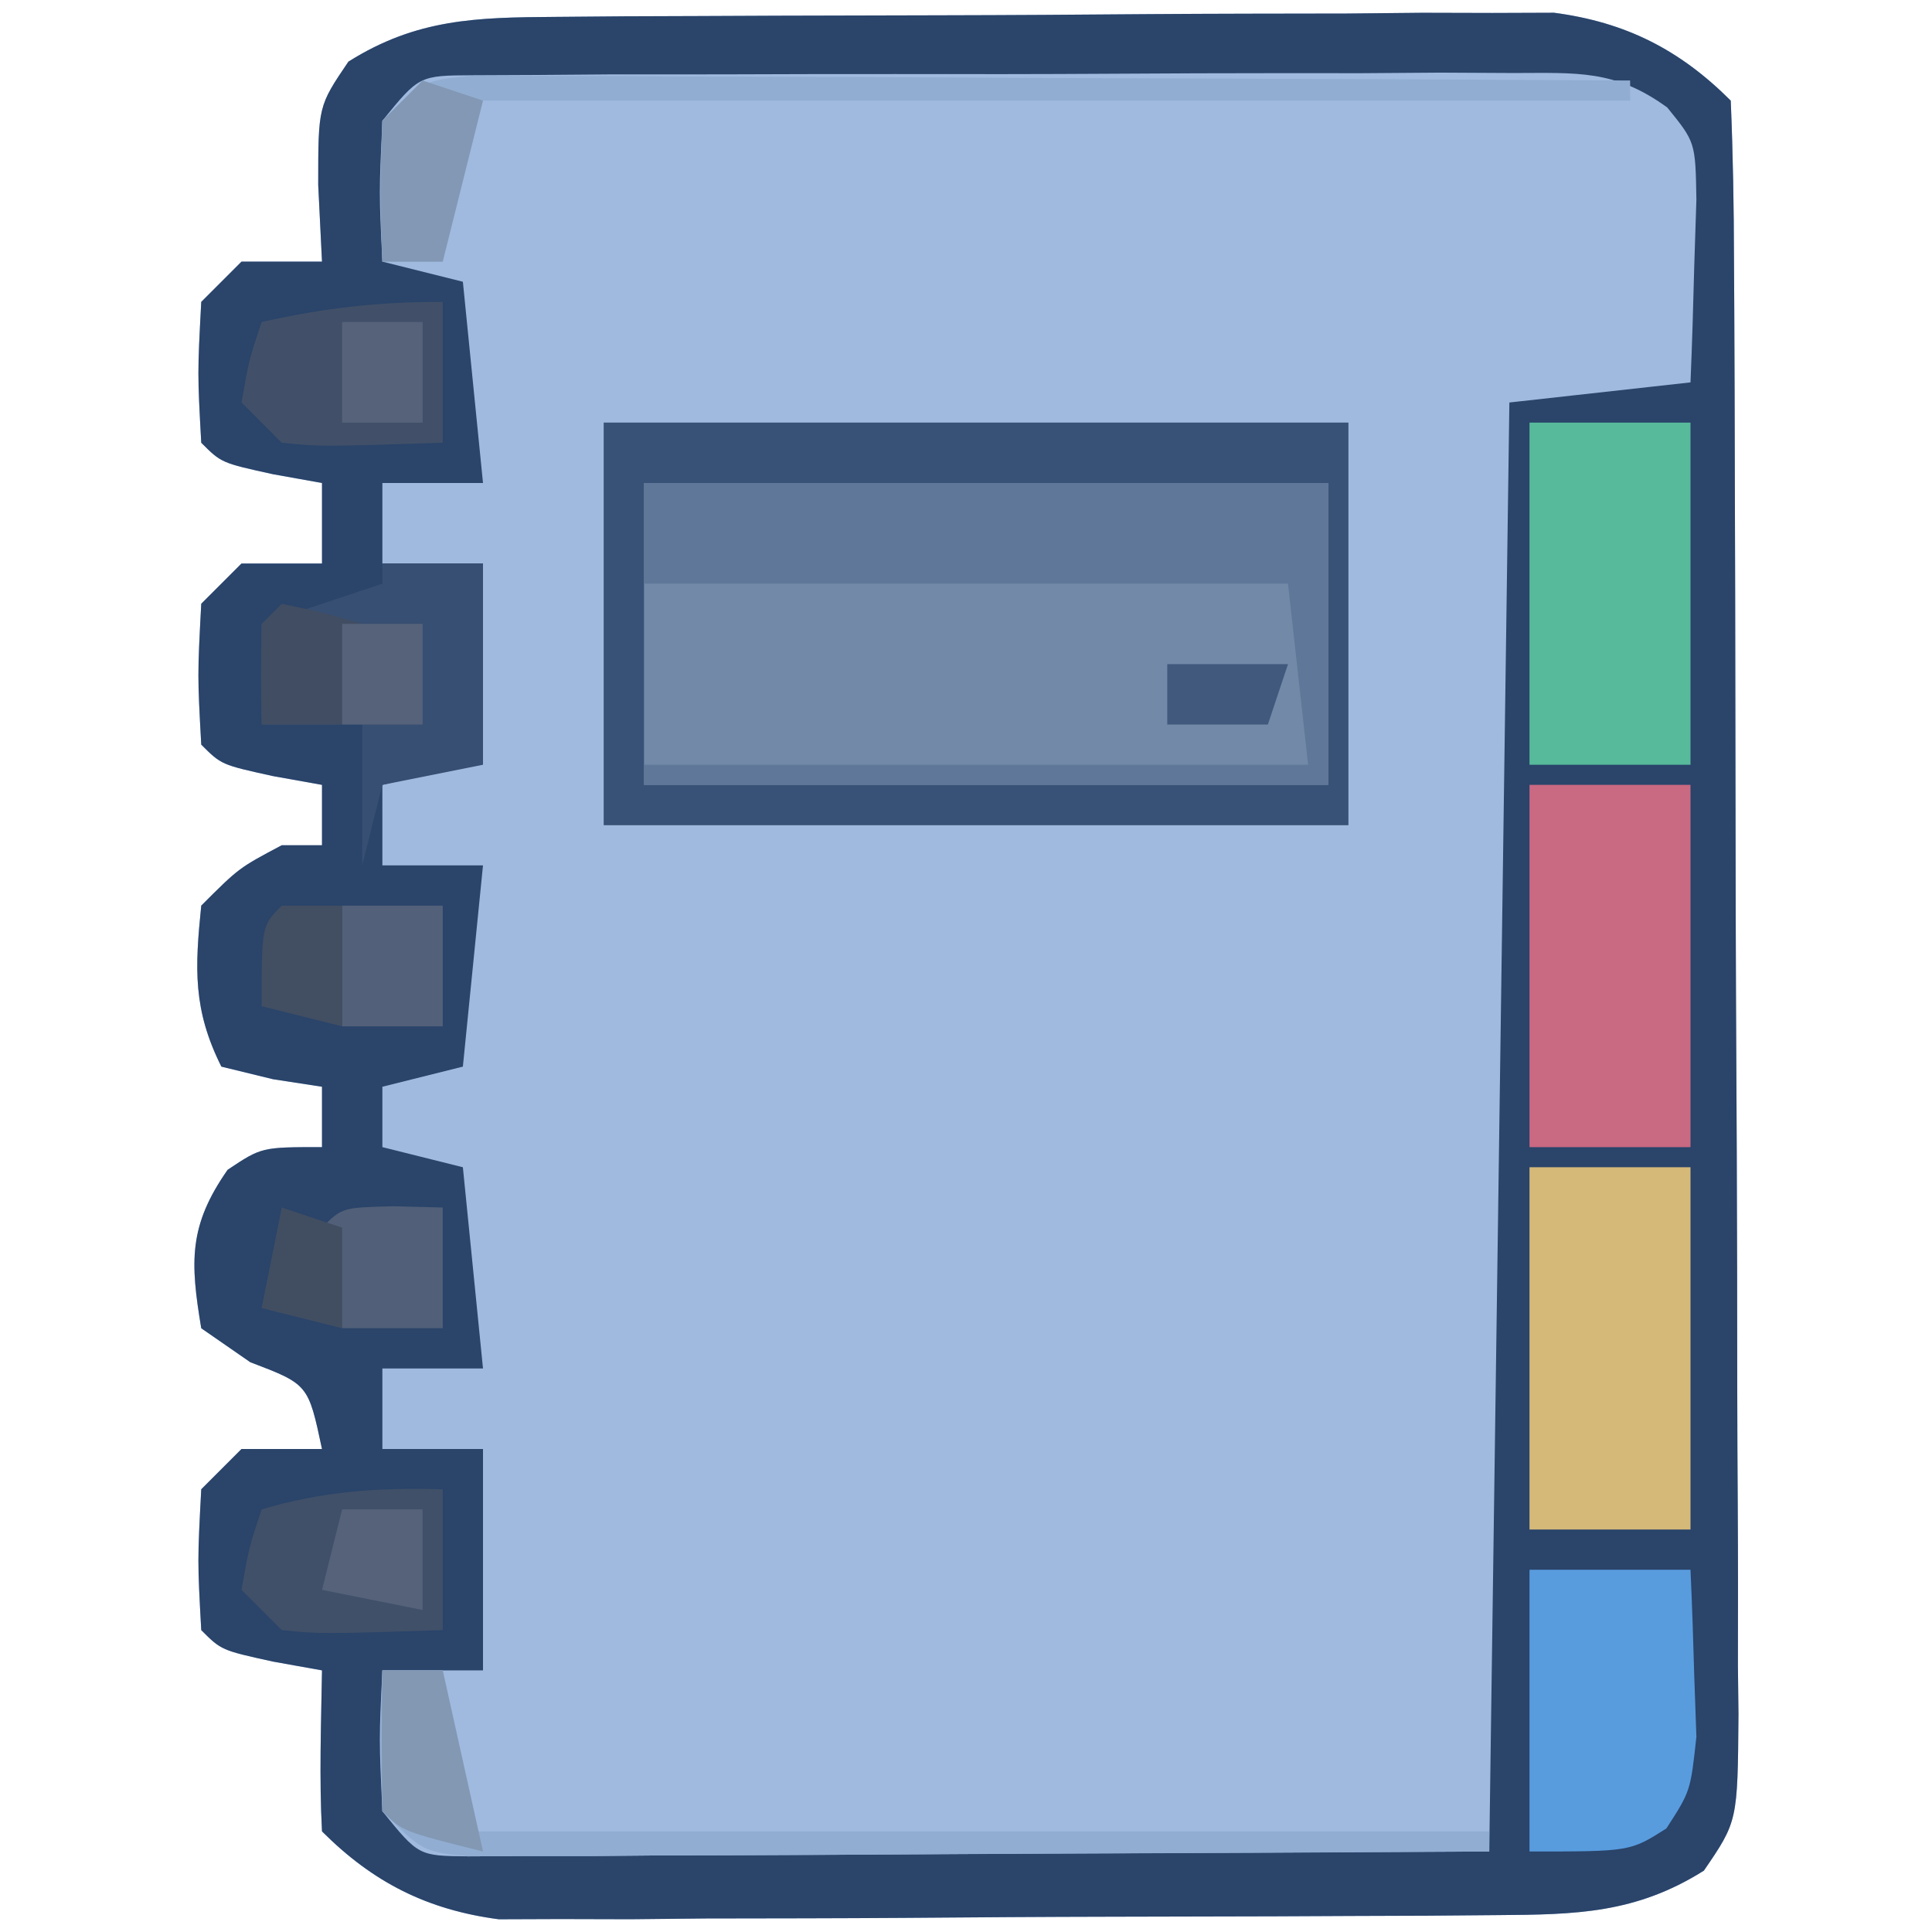 <?xml version="1.0" encoding="UTF-8"?>
<svg version="1.1" xmlns="http://www.w3.org/2000/svg" width="96" height="96">
<path d="M0 0 C1.717 -0.014 1.717 -0.014 3.469 -0.029 C4.707 -0.033 5.944 -0.038 7.219 -0.042 C8.491 -0.048 9.762 -0.053 11.072 -0.059 C13.763 -0.069 16.455 -0.076 19.146 -0.079 C22.589 -0.085 26.03 -0.109 29.473 -0.137 C32.763 -0.16 36.054 -0.162 39.344 -0.167 C41.194 -0.186 41.194 -0.186 43.082 -0.204 C44.233 -0.201 45.384 -0.198 46.57 -0.195 C48.086 -0.201 48.086 -0.201 49.632 -0.206 C53.178 0.262 55.868 1.614 58.415 4.161 C58.526 6.823 58.572 9.459 58.576 12.122 C58.583 13.373 58.583 13.373 58.591 14.649 C58.605 17.421 58.612 20.194 58.618 22.966 C58.623 24.885 58.629 26.805 58.635 28.724 C58.645 32.755 58.651 36.785 58.655 40.815 C58.66 45.986 58.684 51.157 58.713 56.328 C58.731 60.294 58.737 64.261 58.738 68.228 C58.741 70.134 58.749 72.041 58.762 73.948 C58.779 76.613 58.778 79.277 58.771 81.942 C58.78 82.734 58.789 83.526 58.799 84.341 C58.758 89.659 58.758 89.659 57.08 92.112 C53.696 94.243 50.717 94.296 46.829 94.322 C45.684 94.332 44.539 94.341 43.36 94.351 C42.122 94.356 40.885 94.36 39.61 94.364 C38.339 94.37 37.067 94.376 35.758 94.382 C33.066 94.391 30.374 94.398 27.683 94.401 C24.24 94.407 20.799 94.431 17.357 94.459 C14.066 94.482 10.775 94.484 7.485 94.489 C5.635 94.508 5.635 94.508 3.747 94.527 C2.596 94.524 1.445 94.521 0.259 94.518 C-0.751 94.521 -1.762 94.525 -2.802 94.529 C-6.349 94.06 -9.039 92.708 -11.585 90.161 C-11.727 87.491 -11.628 84.837 -11.585 82.161 C-12.39 82.017 -13.194 81.872 -14.023 81.724 C-16.585 81.161 -16.585 81.161 -17.585 80.161 C-17.773 76.724 -17.773 76.724 -17.585 73.161 C-16.595 72.171 -16.595 72.171 -15.585 71.161 C-14.265 71.161 -12.945 71.161 -11.585 71.161 C-12.268 67.946 -12.268 67.946 -15.148 66.849 C-15.952 66.292 -16.757 65.735 -17.585 65.161 C-18.136 61.859 -18.218 60.065 -16.273 57.286 C-14.585 56.161 -14.585 56.161 -11.585 56.161 C-11.585 55.171 -11.585 54.181 -11.585 53.161 C-12.792 52.976 -12.792 52.976 -14.023 52.786 C-14.869 52.58 -15.714 52.374 -16.585 52.161 C-18 49.332 -17.904 47.287 -17.585 44.161 C-15.71 42.286 -15.71 42.286 -13.585 41.161 C-12.925 41.161 -12.265 41.161 -11.585 41.161 C-11.585 40.171 -11.585 39.181 -11.585 38.161 C-12.39 38.017 -13.194 37.872 -14.023 37.724 C-16.585 37.161 -16.585 37.161 -17.585 36.161 C-17.773 32.724 -17.773 32.724 -17.585 29.161 C-16.925 28.501 -16.265 27.841 -15.585 27.161 C-14.265 27.161 -12.945 27.161 -11.585 27.161 C-11.585 25.841 -11.585 24.521 -11.585 23.161 C-12.39 23.017 -13.194 22.872 -14.023 22.724 C-16.585 22.161 -16.585 22.161 -17.585 21.161 C-17.773 17.724 -17.773 17.724 -17.585 14.161 C-16.925 13.501 -16.265 12.841 -15.585 12.161 C-14.265 12.161 -12.945 12.161 -11.585 12.161 C-11.678 10.274 -11.678 10.274 -11.773 8.349 C-11.773 4.438 -11.773 4.438 -10.273 2.224 C-6.878 0.086 -3.902 0.026 0 0 Z " fill="#A0BADF" transform="translate(27.585,0.839)"/>
<path d="M0 0 C1.717 -0.014 1.717 -0.014 3.469 -0.029 C4.707 -0.033 5.944 -0.038 7.219 -0.042 C8.491 -0.048 9.762 -0.053 11.072 -0.059 C13.763 -0.069 16.455 -0.076 19.146 -0.079 C22.589 -0.085 26.03 -0.109 29.473 -0.137 C32.763 -0.16 36.054 -0.162 39.344 -0.167 C41.194 -0.186 41.194 -0.186 43.082 -0.204 C44.233 -0.201 45.384 -0.198 46.57 -0.195 C48.086 -0.201 48.086 -0.201 49.632 -0.206 C53.178 0.262 55.868 1.614 58.415 4.161 C58.526 6.823 58.572 9.459 58.576 12.122 C58.583 13.373 58.583 13.373 58.591 14.649 C58.605 17.421 58.612 20.194 58.618 22.966 C58.623 24.885 58.629 26.805 58.635 28.724 C58.645 32.755 58.651 36.785 58.655 40.815 C58.66 45.986 58.684 51.157 58.713 56.328 C58.731 60.294 58.737 64.261 58.738 68.228 C58.741 70.134 58.749 72.041 58.762 73.948 C58.779 76.613 58.778 79.277 58.771 81.942 C58.78 82.734 58.789 83.526 58.799 84.341 C58.758 89.659 58.758 89.659 57.08 92.112 C53.696 94.243 50.717 94.296 46.829 94.322 C45.684 94.332 44.539 94.341 43.36 94.351 C42.122 94.356 40.885 94.36 39.61 94.364 C38.339 94.37 37.067 94.376 35.758 94.382 C33.066 94.391 30.374 94.398 27.683 94.401 C24.24 94.407 20.799 94.431 17.357 94.459 C14.066 94.482 10.775 94.484 7.485 94.489 C5.635 94.508 5.635 94.508 3.747 94.527 C2.596 94.524 1.445 94.521 0.259 94.518 C-0.751 94.521 -1.762 94.525 -2.802 94.529 C-6.349 94.06 -9.039 92.708 -11.585 90.161 C-11.727 87.491 -11.628 84.837 -11.585 82.161 C-12.39 82.017 -13.194 81.872 -14.023 81.724 C-16.585 81.161 -16.585 81.161 -17.585 80.161 C-17.773 76.724 -17.773 76.724 -17.585 73.161 C-16.595 72.171 -16.595 72.171 -15.585 71.161 C-14.265 71.161 -12.945 71.161 -11.585 71.161 C-12.268 67.946 -12.268 67.946 -15.148 66.849 C-15.952 66.292 -16.757 65.735 -17.585 65.161 C-18.136 61.859 -18.218 60.065 -16.273 57.286 C-14.585 56.161 -14.585 56.161 -11.585 56.161 C-11.585 55.171 -11.585 54.181 -11.585 53.161 C-12.792 52.976 -12.792 52.976 -14.023 52.786 C-14.869 52.58 -15.714 52.374 -16.585 52.161 C-18 49.332 -17.904 47.287 -17.585 44.161 C-15.71 42.286 -15.71 42.286 -13.585 41.161 C-12.925 41.161 -12.265 41.161 -11.585 41.161 C-11.585 40.171 -11.585 39.181 -11.585 38.161 C-12.39 38.017 -13.194 37.872 -14.023 37.724 C-16.585 37.161 -16.585 37.161 -17.585 36.161 C-17.773 32.724 -17.773 32.724 -17.585 29.161 C-16.925 28.501 -16.265 27.841 -15.585 27.161 C-14.265 27.161 -12.945 27.161 -11.585 27.161 C-11.585 25.841 -11.585 24.521 -11.585 23.161 C-12.39 23.017 -13.194 22.872 -14.023 22.724 C-16.585 22.161 -16.585 22.161 -17.585 21.161 C-17.773 17.724 -17.773 17.724 -17.585 14.161 C-16.925 13.501 -16.265 12.841 -15.585 12.161 C-14.265 12.161 -12.945 12.161 -11.585 12.161 C-11.678 10.274 -11.678 10.274 -11.773 8.349 C-11.773 4.438 -11.773 4.438 -10.273 2.224 C-6.878 0.086 -3.902 0.026 0 0 Z M-8.585 5.161 C-8.752 8.745 -8.752 8.745 -8.585 12.161 C-7.265 12.491 -5.945 12.821 -4.585 13.161 C-4.255 16.461 -3.925 19.761 -3.585 23.161 C-5.235 23.161 -6.885 23.161 -8.585 23.161 C-8.585 24.481 -8.585 25.801 -8.585 27.161 C-6.935 27.161 -5.285 27.161 -3.585 27.161 C-3.915 30.461 -4.245 33.761 -4.585 37.161 C-6.565 37.656 -6.565 37.656 -8.585 38.161 C-8.585 39.481 -8.585 40.801 -8.585 42.161 C-6.935 42.161 -5.285 42.161 -3.585 42.161 C-3.915 45.461 -4.245 48.761 -4.585 52.161 C-6.565 52.656 -6.565 52.656 -8.585 53.161 C-8.585 54.151 -8.585 55.141 -8.585 56.161 C-7.265 56.491 -5.945 56.821 -4.585 57.161 C-4.255 60.461 -3.925 63.761 -3.585 67.161 C-5.235 67.161 -6.885 67.161 -8.585 67.161 C-8.585 68.481 -8.585 69.801 -8.585 71.161 C-6.935 71.161 -5.285 71.161 -3.585 71.161 C-3.585 74.791 -3.585 78.421 -3.585 82.161 C-5.235 82.161 -6.885 82.161 -8.585 82.161 C-8.752 85.578 -8.752 85.578 -8.585 89.161 C-6.787 91.378 -6.787 91.378 -4.333 91.402 C-2.927 91.395 -2.927 91.395 -1.493 91.388 C0.121 91.388 0.121 91.388 1.767 91.387 C3.468 91.372 3.468 91.372 5.204 91.356 C6.763 91.353 6.763 91.353 8.355 91.35 C12.25 91.34 16.145 91.312 20.04 91.286 C28.743 91.245 37.447 91.204 46.415 91.161 C46.745 67.401 47.075 43.641 47.415 19.161 C51.87 18.666 51.87 18.666 56.415 18.161 C56.496 16.224 56.554 14.287 56.602 12.349 C56.637 11.27 56.672 10.191 56.708 9.079 C56.66 6.227 56.66 6.227 55.26 4.502 C52.658 2.612 50.796 2.787 47.598 2.789 C46.403 2.783 45.209 2.776 43.978 2.77 C42.687 2.779 41.397 2.788 40.067 2.798 C38.731 2.798 37.395 2.798 36.058 2.796 C33.26 2.796 30.462 2.807 27.663 2.825 C24.073 2.848 20.483 2.848 16.892 2.841 C14.134 2.838 11.376 2.845 8.618 2.855 C6.65 2.86 4.681 2.859 2.712 2.858 C0.925 2.872 0.925 2.872 -0.898 2.886 C-2.477 2.893 -2.477 2.893 -4.087 2.9 C-6.758 2.914 -6.758 2.914 -8.585 5.161 Z " fill="#2A446A" transform="translate(27.585,0.839)"/>
<path d="M0 0 C12.21 0 24.42 0 37 0 C37 6.6 37 13.2 37 20 C24.79 20 12.58 20 0 20 C0 13.4 0 6.8 0 0 Z " fill="#7289A8" transform="translate(30,21)"/>
<path d="M0 0 C12.21 0 24.42 0 37 0 C37 6.6 37 13.2 37 20 C24.79 20 12.58 20 0 20 C0 13.4 0 6.8 0 0 Z M2 3 C2 7.95 2 12.9 2 18 C13.22 18 24.44 18 36 18 C36 13.05 36 8.1 36 3 C24.78 3 13.56 3 2 3 Z " fill="#385277" transform="translate(30,21)"/>
<path d="M0 0 C11.22 0 22.44 0 34 0 C34 4.95 34 9.9 34 15 C22.78 15 11.56 15 0 15 C0 14.67 0 14.34 0 14 C10.89 14 21.78 14 33 14 C32.505 9.545 32.505 9.545 32 5 C30.519 5 29.038 5 27.512 5 C18.341 5 9.171 5 0 5 C0 3.35 0 1.7 0 0 Z " fill="#5F7798" transform="translate(32,24)"/>
<path d="M0 0 C2.64 0 5.28 0 8 0 C8 5.94 8 11.88 8 18 C5.36 18 2.72 18 0 18 C0 12.06 0 6.12 0 0 Z " fill="#D5B979" transform="translate(76,58)"/>
<path d="M0 0 C2.64 0 5.28 0 8 0 C8 5.94 8 11.88 8 18 C5.36 18 2.72 18 0 18 C0 12.06 0 6.12 0 0 Z " fill="#CA6982" transform="translate(76,39)"/>
<path d="M0 0 C2.64 0 5.28 0 8 0 C8 5.61 8 11.22 8 17 C5.36 17 2.72 17 0 17 C0 11.39 0 5.78 0 0 Z " fill="#57BA9B" transform="translate(76,21)"/>
<path d="M0 0 C2.64 0 5.28 0 8 0 C8.081 1.77 8.139 3.541 8.188 5.312 C8.222 6.299 8.257 7.285 8.293 8.301 C8 11 8 11 6.801 12.855 C5 14 5 14 0 14 C0 9.38 0 4.76 0 0 Z " fill="#589CDE" transform="translate(76,78)"/>
<path d="M0 0 C1.65 0 3.3 0 5 0 C5 3.3 5 6.6 5 10 C3.35 10.33 1.7 10.66 0 11 C-0.33 12.32 -0.66 13.64 -1 15 C-1 12.69 -1 10.38 -1 8 C-2.65 8 -4.3 8 -6 8 C-6 6.35 -6 4.7 -6 3 C-4.02 2.34 -2.04 1.68 0 1 C0 0.67 0 0.34 0 0 Z " fill="#374F72" transform="translate(19,28)"/>
<path d="M0 0 C1.592 0.007 1.592 0.007 3.217 0.013 C4.418 0.014 5.619 0.014 6.856 0.014 C8.158 0.024 9.46 0.035 10.802 0.045 C12.144 0.049 13.487 0.052 14.829 0.054 C18.364 0.061 21.898 0.081 25.433 0.103 C29.039 0.124 32.645 0.133 36.251 0.143 C43.328 0.164 50.405 0.198 57.482 0.241 C57.482 0.571 57.482 0.901 57.482 1.241 C38.342 1.241 19.202 1.241 -0.518 1.241 C-0.848 3.881 -1.178 6.521 -1.518 9.241 C-2.508 9.241 -3.498 9.241 -4.518 9.241 C-4.643 5.866 -4.643 5.866 -4.518 2.241 C-2.518 0.241 -2.518 0.241 0 0 Z " fill="#91ADD2" transform="translate(23.518,3.759)"/>
<path d="M0 0 C0.99 0 1.98 0 3 0 C3.33 2.64 3.66 5.28 4 8 C20.83 8 37.66 8 55 8 C55 8.33 55 8.66 55 9 C47.489 9.051 39.977 9.086 32.466 9.11 C29.909 9.12 27.352 9.134 24.795 9.151 C21.126 9.175 17.458 9.186 13.789 9.195 C12.066 9.211 12.066 9.211 10.307 9.227 C9.246 9.227 8.185 9.227 7.092 9.227 C6.155 9.231 5.218 9.236 4.253 9.241 C2 9 2 9 0 7 C-0.125 3.375 -0.125 3.375 0 0 Z " fill="#91ADD2" transform="translate(19,83)"/>
<path d="M0 0 C0 2.31 0 4.62 0 7 C-6.055 7.195 -6.055 7.195 -8 7 C-8.66 6.34 -9.32 5.68 -10 5 C-9.625 2.875 -9.625 2.875 -9 1 C-5.927 0.089 -3.199 -0.089 0 0 Z " fill="#405068" transform="translate(22,74)"/>
<path d="M0 0 C0 2.31 0 4.62 0 7 C-6.055 7.195 -6.055 7.195 -8 7 C-8.66 6.34 -9.32 5.68 -10 5 C-9.625 2.875 -9.625 2.875 -9 1 C-5.847 0.299 -3.273 0 0 0 Z " fill="#415068" transform="translate(22,15)"/>
<path d="M0 0 C1.207 0.031 1.207 0.031 2.438 0.062 C2.438 2.042 2.438 4.022 2.438 6.062 C0.787 6.062 -0.863 6.062 -2.562 6.062 C-2.945 4.406 -3.276 2.738 -3.562 1.062 C-2.562 0.062 -2.562 0.062 0 0 Z " fill="#515F78" transform="translate(19.562,59.938)"/>
<path d="M0 0 C1.65 0 3.3 0 5 0 C5 1.98 5 3.96 5 6 C3.35 6 1.7 6 0 6 C0 4.02 0 2.04 0 0 Z " fill="#536079" transform="translate(17,45)"/>
<path d="M0 0 C0.99 0 1.98 0 3 0 C3.66 2.97 4.32 5.94 5 9 C1 8 1 8 0 7 C-0.041 4.667 -0.042 2.333 0 0 Z " fill="#8298B3" transform="translate(19,83)"/>
<path d="M0 0 C0.99 0.33 1.98 0.66 3 1 C2.34 3.64 1.68 6.28 1 9 C0.01 9 -0.98 9 -2 9 C-2.125 5.625 -2.125 5.625 -2 2 C-1.34 1.34 -0.68 0.68 0 0 Z " fill="#8298B4" transform="translate(21,4)"/>
<path d="M0 0 C0.99 0 1.98 0 3 0 C3 1.98 3 3.96 3 6 C1.68 5.67 0.36 5.34 -1 5 C-1 1 -1 1 0 0 Z " fill="#424E62" transform="translate(14,45)"/>
<path d="M0 0 C2.062 0.438 2.062 0.438 4 1 C3.67 2.65 3.34 4.3 3 6 C1.68 6 0.36 6 -1 6 C-1.043 4.334 -1.041 2.666 -1 1 C-0.67 0.67 -0.34 0.34 0 0 Z " fill="#404D62" transform="translate(14,30)"/>
<path d="M0 0 C1.32 0 2.64 0 4 0 C4 1.65 4 3.3 4 5 C2.35 4.67 0.7 4.34 -1 4 C-0.67 2.68 -0.34 1.36 0 0 Z " fill="#55627A" transform="translate(17,75)"/>
<path d="M0 0 C1.32 0 2.64 0 4 0 C4 1.65 4 3.3 4 5 C2.68 5 1.36 5 0 5 C0 3.35 0 1.7 0 0 Z " fill="#55627A" transform="translate(17,31)"/>
<path d="M0 0 C1.32 0 2.64 0 4 0 C4 1.65 4 3.3 4 5 C2.68 5 1.36 5 0 5 C0 3.35 0 1.7 0 0 Z " fill="#55627A" transform="translate(17,16)"/>
<path d="M0 0 C0.99 0.33 1.98 0.66 3 1 C3 2.65 3 4.3 3 6 C1.68 5.67 0.36 5.34 -1 5 C-0.67 3.35 -0.34 1.7 0 0 Z " fill="#414E61" transform="translate(14,60)"/>
<path d="M0 0 C1.98 0 3.96 0 6 0 C5.67 0.99 5.34 1.98 5 3 C3.35 3 1.7 3 0 3 C0 2.01 0 1.02 0 0 Z " fill="#40597D" transform="translate(58,33)"/>
</svg>
